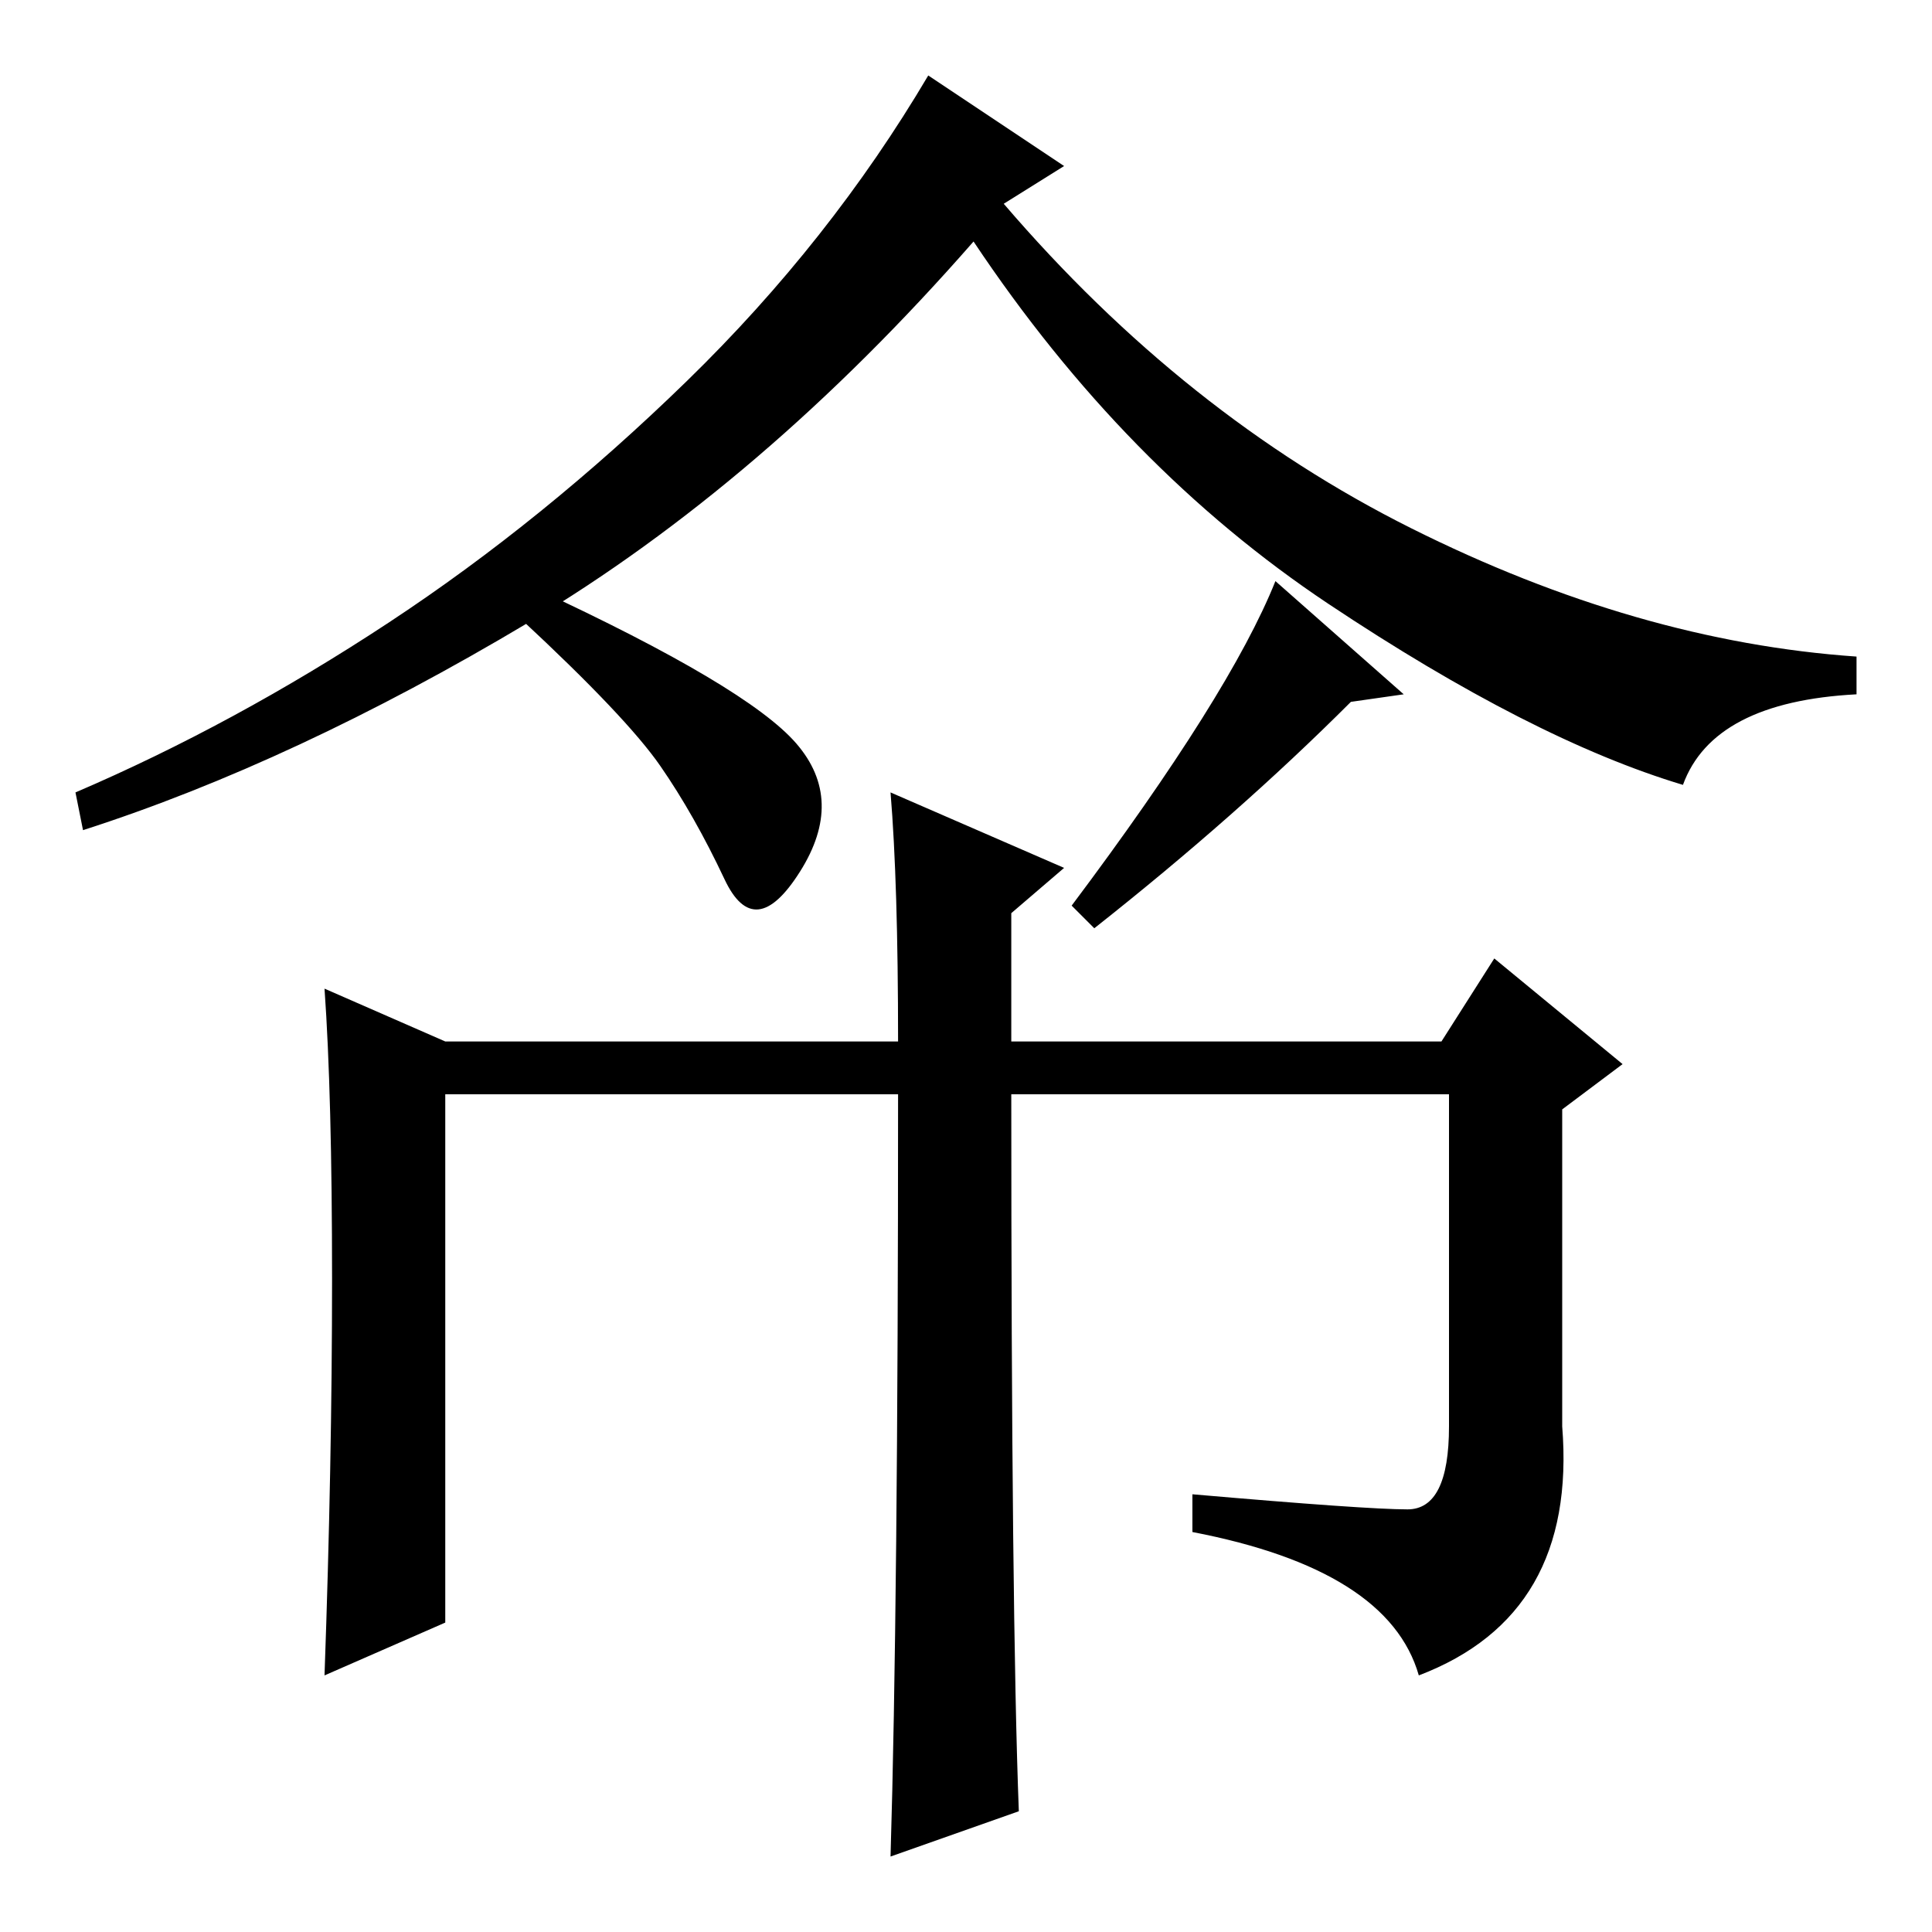 <?xml version="1.0" standalone="no"?>
<!DOCTYPE svg PUBLIC "-//W3C//DTD SVG 1.1//EN" "http://www.w3.org/Graphics/SVG/1.1/DTD/svg11.dtd" >
<svg xmlns="http://www.w3.org/2000/svg" xmlns:xlink="http://www.w3.org/1999/xlink" version="1.1" viewBox="0 -36 256 256">
  <g transform="matrix(1 0 0 -1 0 220)">
   <path fill="currentColor"
d="M141 234l-8 -5q24 -28 54 -43t59 -17v-5q-19 -1 -23 -12q-20 6 -47 24t-47 48q-28 -32 -59 -50.5t-59 -27.5l-1 5q21 9 41.5 22.5t39.5 32t32 40.5zM135 16l-17 -6q1 33 1 101h-60v-70l-16 -7q1 28 1 52.5t-1 38.5l16 -7h60q0 21 -1 33l23 -10l-7 -6v-17h57l7 11l17 -14
l-8 -6v-42q2 -25 -19 -33q-4 14 -30 19v5q23 -2 28.5 -2t5.5 11v44h-58q0 -69 1 -95zM179 163q-15 -15 -34 -30l-3 3q21 28 27 43l17 -15zM87.5 154.5q-4.5 6.5 -18.5 19.5l2 4q28 -13 34.5 -20.5t0.5 -17t-10 -1t-8.5 15z" />
  </g>

</svg>
